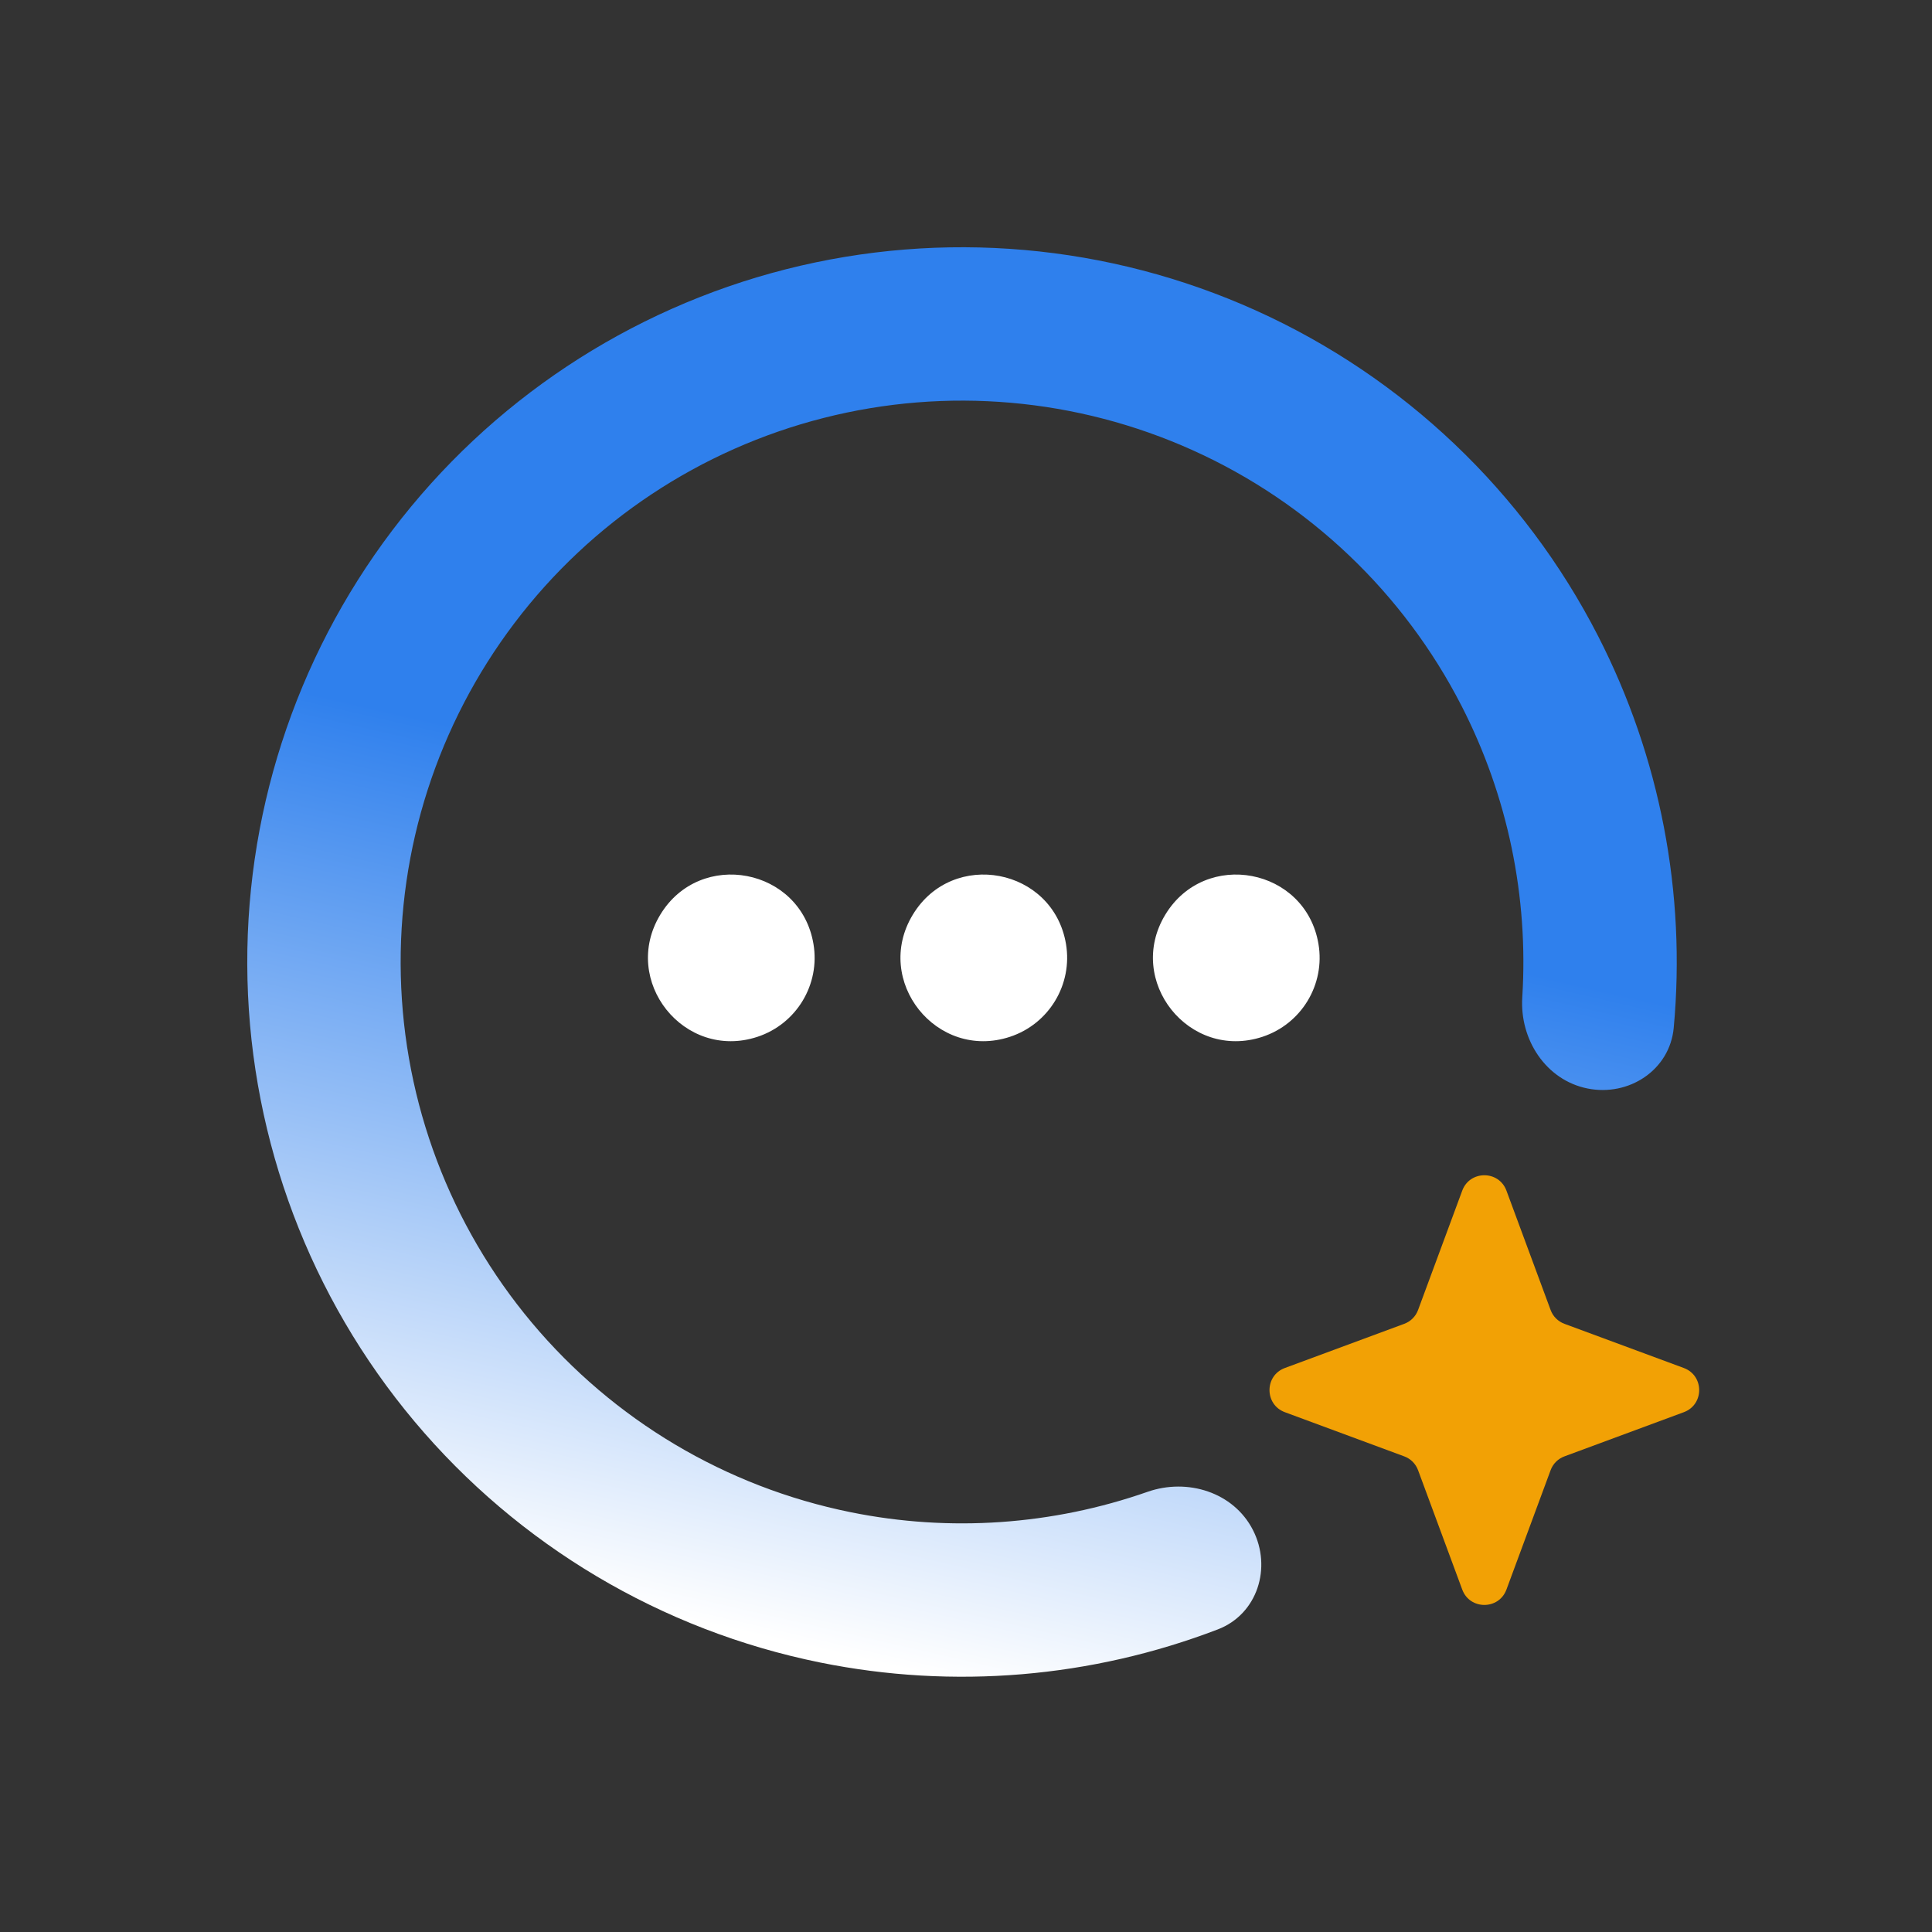 <svg width="41" height="41" viewBox="0 0 41 41" fill="none" xmlns="http://www.w3.org/2000/svg">
<rect x="0" y="0" width="41" height="41" fill="#333333" stroke="none"/>
<path d="M17.263 20.033C17.408 20.893 16.902 21.73 16.074 22.003C14.518 22.514 13.165 20.815 14.011 19.413C14.858 18.011 16.992 18.418 17.263 20.033Z" fill="white"/>
<path d="M22.622 20.033C22.766 20.893 22.261 21.73 21.432 22.003C19.876 22.514 18.523 20.815 19.37 19.413C20.217 18.011 22.35 18.418 22.622 20.033Z" fill="white"/>
<path d="M27.98 20.033C28.125 20.893 27.619 21.73 26.79 22.003C25.234 22.514 23.881 20.815 24.728 19.413C25.575 18.011 27.709 18.418 27.98 20.033Z" fill="white"/>
<path d="M26.588 32.467C26.998 33.267 26.684 34.256 25.845 34.578C23.166 35.605 20.239 35.855 17.405 35.281C14.037 34.599 11.001 32.794 8.793 30.162C6.585 27.529 5.337 24.224 5.252 20.79C5.167 17.355 6.251 13.993 8.326 11.254C10.401 8.516 13.345 6.563 16.675 5.715C20.005 4.868 23.523 5.177 26.655 6.59C29.787 8.004 32.346 10.439 33.913 13.496C35.232 16.069 35.783 18.955 35.519 21.812C35.436 22.707 34.568 23.277 33.687 23.099C32.806 22.921 32.248 22.061 32.305 21.164C32.439 19.035 31.999 16.897 31.017 14.981C29.786 12.579 27.776 10.667 25.316 9.557C22.856 8.447 20.093 8.204 17.477 8.87C14.862 9.535 12.55 11.069 10.92 13.22C9.29 15.371 8.439 18.011 8.506 20.709C8.572 23.407 9.553 26.002 11.287 28.07C13.021 30.138 15.406 31.556 18.051 32.091C20.161 32.519 22.338 32.364 24.352 31.659C25.2 31.362 26.178 31.667 26.588 32.467Z" fill="url(#paint0_linear_1324_23)"/>
<path d="M31.031 25.267C31.192 24.832 31.808 24.832 31.969 25.267L32.906 27.799C32.956 27.936 33.064 28.044 33.201 28.094L35.733 29.031C36.168 29.192 36.168 29.808 35.733 29.969L33.201 30.906C33.064 30.956 32.956 31.064 32.906 31.201L31.969 33.733C31.808 34.168 31.192 34.168 31.031 33.733L30.094 31.201C30.044 31.064 29.936 30.956 29.799 30.906L27.267 29.969C26.832 29.808 26.832 29.192 27.267 29.031L29.799 28.094C29.936 28.044 30.044 27.936 30.094 27.799L31.031 25.267Z" fill="#F2A105"/>
<defs>
<linearGradient id="paint0_linear_1324_23" x1="26" y1="37" x2="29.895" y2="20.056" gradientUnits="userSpaceOnUse">
<stop stop-color="white"/>
<stop offset="1" stop-color="#2F80ED"/>
</linearGradient>
</defs>
</svg>
